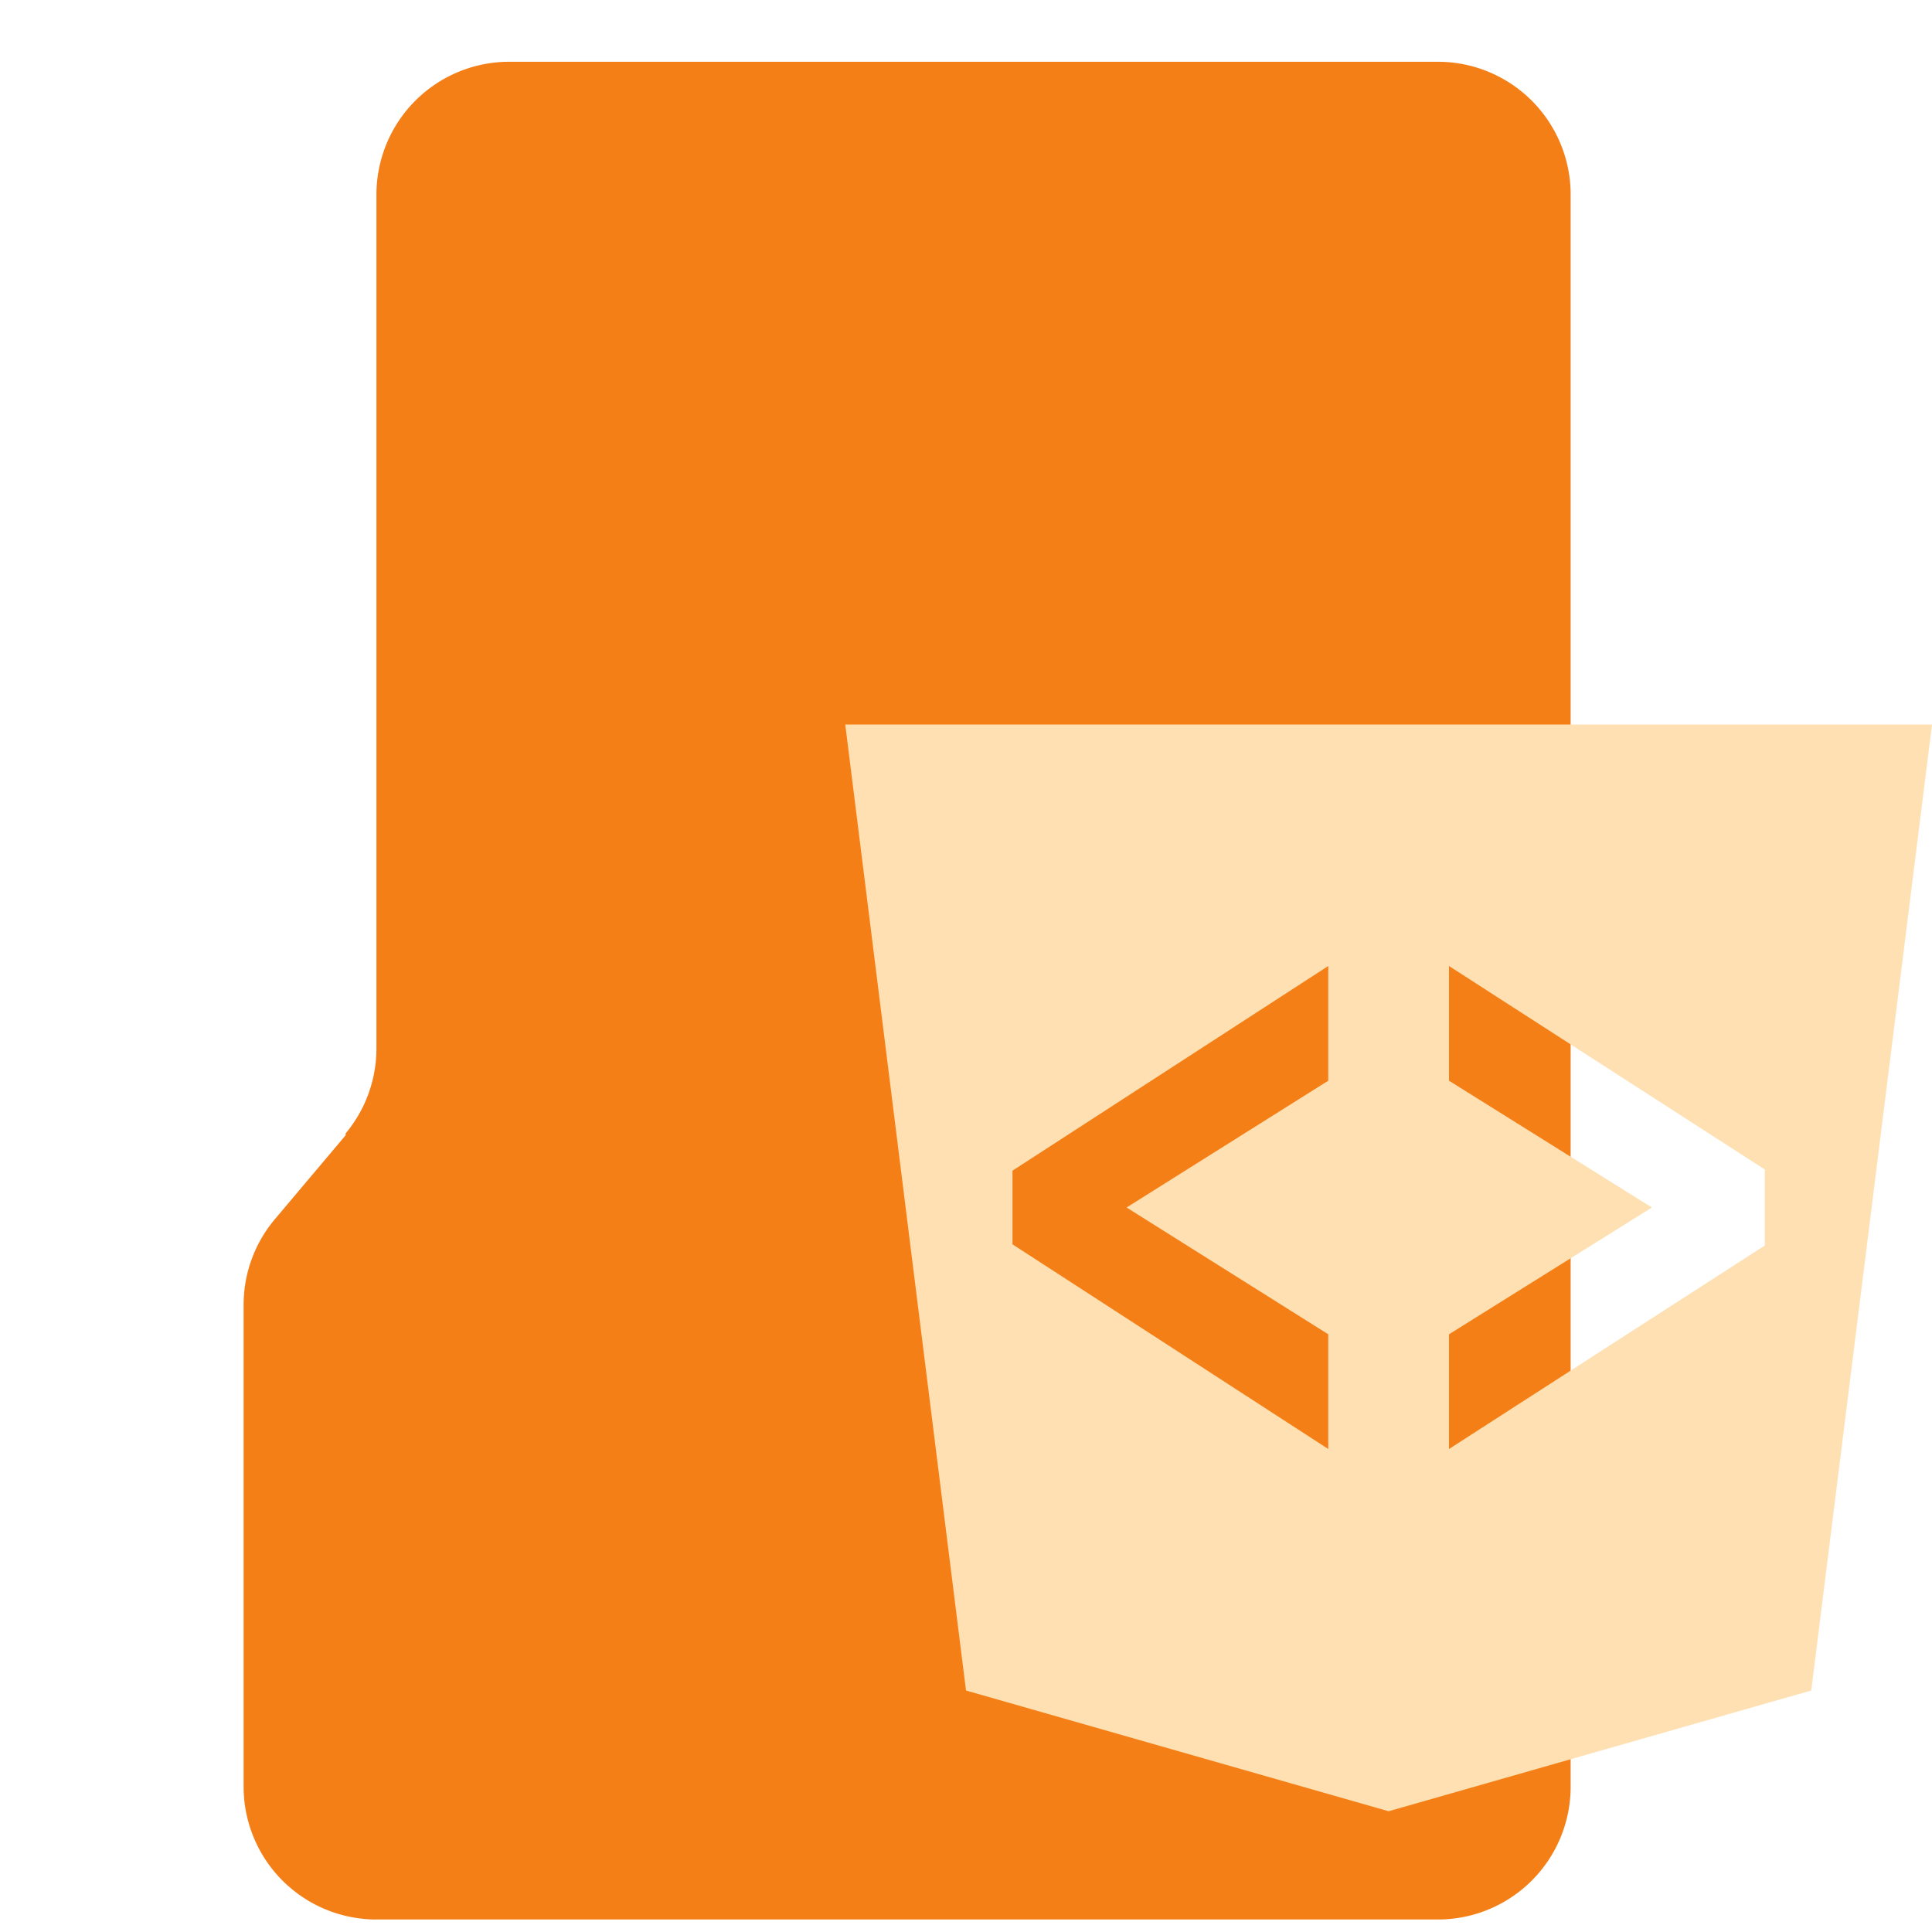 <svg width="32" height="32" xmlns="http://www.w3.org/2000/svg" xmlns:svg="http://www.w3.org/2000/svg">
 <g class="layer">
  <title>Layer 1</title>
  <path d="m12.62,7.12l-1.4,-1.18a2.2,2.2 0 0 0 -1.4,-0.51l-7.99,0a2.2,2.2 0 0 0 -2.2,2.2l0,17.58a2.2,2.2 0 0 0 2.2,2.2l26.37,0a2.2,2.2 0 0 0 2.2,-2.2l0,-15.38a2.2,2.2 0 0 0 -2.2,-2.2l-14.15,0a2.2,2.2 0 0 1 -1.4,-0.51l-0.02,0z" fill="#F57F17" id="svg_1" transform="rotate(270 15.014 16.409)"/>
  <path d="m14,12l2,16l7,2l7,-2l2,-16l-18,0zm8,5.9l-3.34,2.1l3.34,2.1l0,1.9l-5.23,-3.39l0,-1.22l5.23,-3.39l0,1.9zm7.23,2.73l-5.23,3.37l0,-1.9l3.36,-2.1l-3.36,-2.1l0,-1.9l5.23,3.37l0,1.26z" fill="#FFE0B2" id="svg_2"/>
 </g>
</svg>